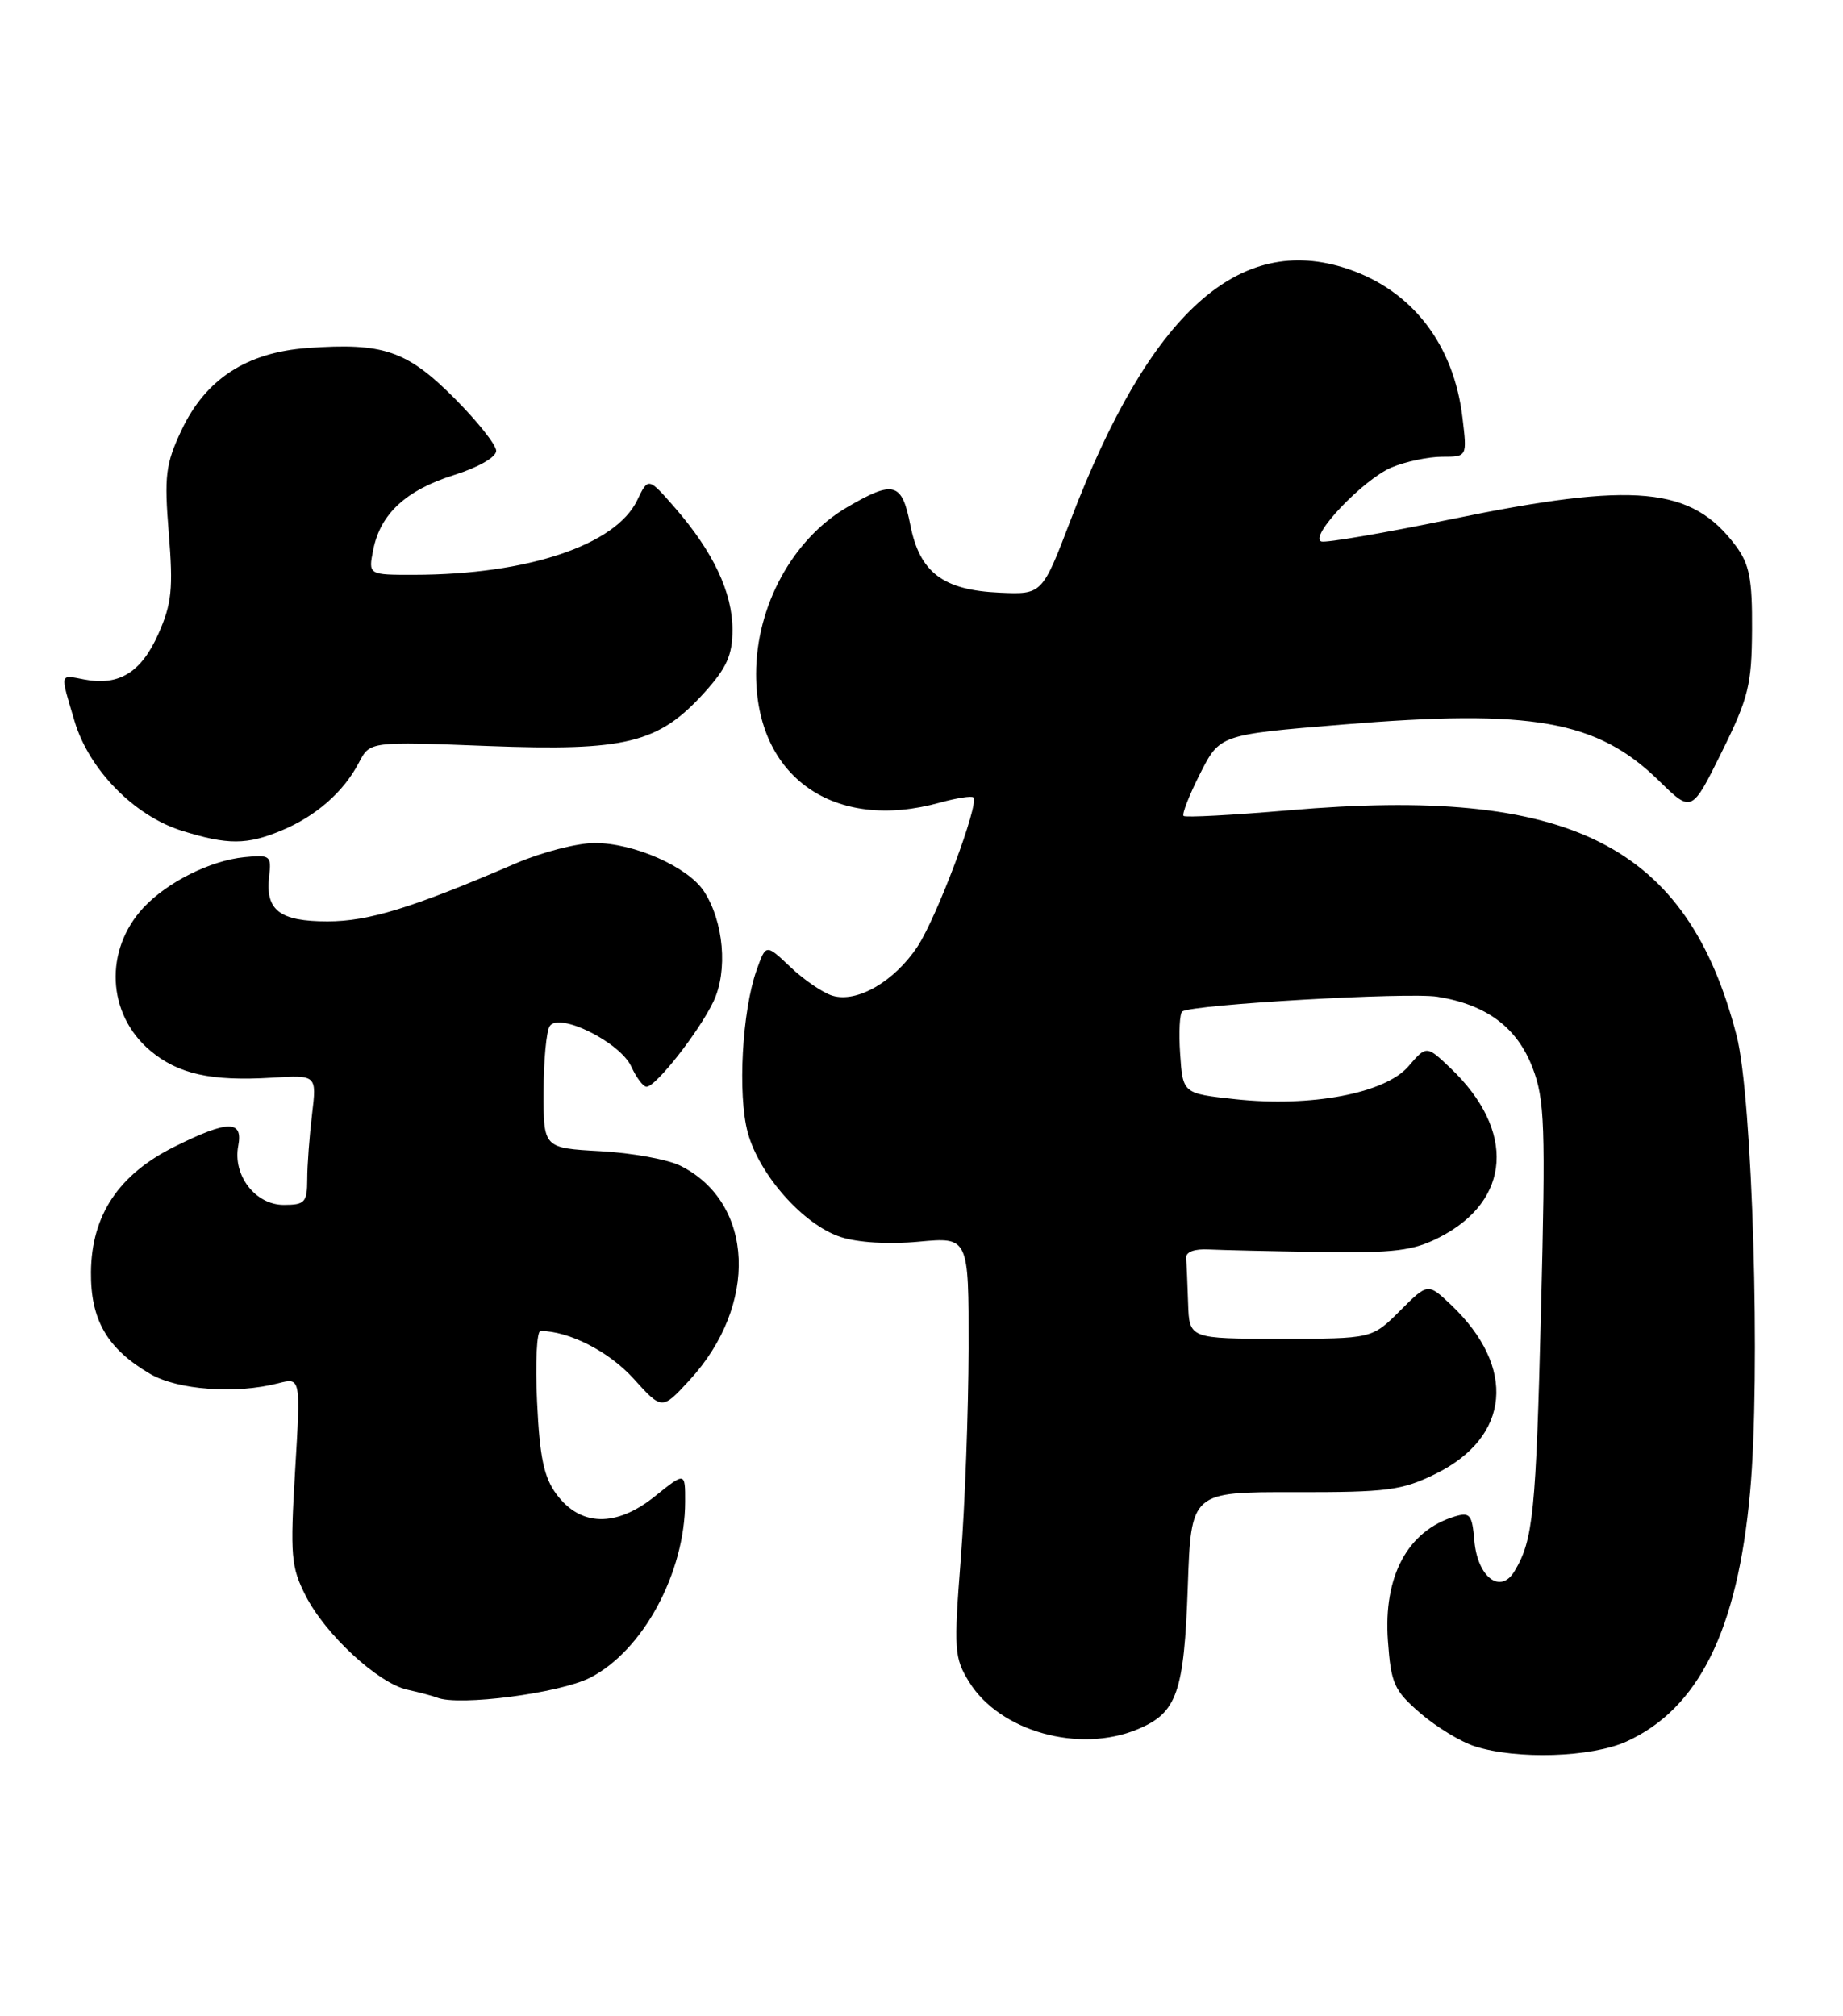 <?xml version="1.0" encoding="UTF-8" standalone="no"?>
<!DOCTYPE svg PUBLIC "-//W3C//DTD SVG 1.1//EN" "http://www.w3.org/Graphics/SVG/1.1/DTD/svg11.dtd" >
<svg xmlns="http://www.w3.org/2000/svg" xmlns:xlink="http://www.w3.org/1999/xlink" version="1.1" viewBox="0 0 234 256">
 <g >
 <path fill="currentColor"
d=" M 206.51 221.14 C 215.67 216.97 220.60 207.05 222.20 189.50 C 223.56 174.68 222.52 139.32 220.49 131.50 C 214.21 107.24 199.39 99.79 163.59 102.90 C 156.49 103.51 150.50 103.83 150.27 103.61 C 150.05 103.38 150.99 100.97 152.37 98.25 C 154.88 93.29 154.88 93.29 170.42 92.01 C 194.54 90.01 202.80 91.47 210.64 99.15 C 214.79 103.21 214.79 103.21 218.60 95.50 C 222.01 88.61 222.41 86.96 222.45 79.98 C 222.49 73.55 222.13 71.66 220.40 69.33 C 214.78 61.78 207.64 61.11 184.16 65.95 C 175.73 67.69 168.35 68.95 167.77 68.76 C 166.11 68.20 173.09 60.86 176.70 59.35 C 178.48 58.61 181.36 58.00 183.11 58.00 C 186.28 58.00 186.28 58.00 185.69 53.07 C 184.59 43.74 179.31 36.89 171.10 34.14 C 157.28 29.51 145.97 39.76 135.95 66.00 C 132.32 75.50 132.32 75.50 126.91 75.26 C 119.73 74.94 116.77 72.70 115.58 66.66 C 114.51 61.23 113.48 60.94 107.51 64.44 C 100.63 68.47 96.00 76.98 96.00 85.59 C 96.00 98.71 105.92 105.65 119.34 101.92 C 121.46 101.33 123.37 101.04 123.59 101.26 C 124.37 102.03 118.95 116.48 116.49 120.20 C 113.55 124.64 108.81 127.38 105.70 126.44 C 104.49 126.08 102.09 124.44 100.37 122.81 C 97.25 119.85 97.25 119.85 96.07 123.17 C 94.22 128.37 93.64 139.01 94.94 143.81 C 96.40 149.20 102.01 155.52 106.72 157.07 C 108.90 157.79 112.82 158.03 116.66 157.67 C 123.00 157.08 123.00 157.08 122.98 171.29 C 122.96 179.10 122.52 191.08 121.99 197.90 C 121.09 209.54 121.15 210.51 123.05 213.58 C 126.93 219.86 137.03 222.69 144.45 219.58 C 149.44 217.50 150.34 214.95 150.81 201.48 C 151.23 189.45 151.23 189.45 164.36 189.48 C 176.16 189.50 177.99 189.26 182.28 187.15 C 191.77 182.47 192.58 173.63 184.24 165.70 C 181.29 162.91 181.29 162.91 177.75 166.45 C 174.20 170.00 174.20 170.00 162.60 170.00 C 151.00 170.00 151.00 170.00 150.85 165.50 C 150.77 163.03 150.66 160.44 150.60 159.75 C 150.54 158.97 151.64 158.56 153.50 158.66 C 155.15 158.74 161.52 158.89 167.65 158.98 C 177.06 159.12 179.41 158.83 182.74 157.13 C 191.90 152.46 192.48 143.54 184.15 135.62 C 181.12 132.74 181.12 132.74 178.81 135.42 C 175.86 138.84 166.45 140.62 156.84 139.58 C 150.18 138.86 150.18 138.86 149.84 133.83 C 149.65 131.07 149.78 128.64 150.12 128.43 C 151.55 127.54 178.83 125.98 182.50 126.57 C 188.75 127.57 192.63 130.47 194.59 135.60 C 196.13 139.64 196.25 142.91 195.66 166.31 C 195.01 192.13 194.67 195.55 192.30 199.50 C 190.51 202.51 187.58 200.28 187.19 195.60 C 186.91 192.32 186.63 191.98 184.69 192.57 C 178.72 194.39 175.63 200.15 176.22 208.34 C 176.61 213.79 177.00 214.66 180.33 217.54 C 182.35 219.28 185.46 221.18 187.25 221.75 C 192.59 223.46 202.05 223.16 206.51 221.14 Z  M 74.92 213.04 C 81.63 209.62 86.98 199.72 86.99 190.70 C 87.00 186.91 87.00 186.91 83.12 190.03 C 78.23 193.95 73.70 193.85 70.66 189.75 C 69.06 187.61 68.52 185.05 68.19 178.00 C 67.95 173.05 68.15 169.00 68.63 169.01 C 72.27 169.03 77.32 171.62 80.43 175.05 C 84.05 179.06 84.05 179.06 87.53 175.28 C 96.32 165.73 95.79 152.75 86.41 148.04 C 84.81 147.23 80.24 146.40 76.25 146.18 C 69.00 145.78 69.00 145.78 69.02 138.64 C 69.02 134.71 69.37 130.96 69.79 130.31 C 70.95 128.48 78.74 132.34 80.16 135.45 C 80.80 136.85 81.67 138.00 82.09 138.00 C 83.27 138.00 88.78 130.98 90.59 127.16 C 92.44 123.28 91.89 117.01 89.37 113.17 C 87.35 110.08 80.48 107.04 75.50 107.05 C 73.30 107.05 68.80 108.21 65.50 109.63 C 52.30 115.31 46.80 117.00 41.58 117.00 C 35.51 117.00 33.67 115.59 34.17 111.30 C 34.48 108.65 34.31 108.52 31.01 108.85 C 26.70 109.28 21.24 112.02 18.23 115.24 C 13.19 120.64 13.57 128.77 19.06 133.40 C 22.61 136.39 26.79 137.32 34.53 136.85 C 40.22 136.50 40.22 136.50 39.62 141.50 C 39.29 144.25 39.01 147.96 39.01 149.75 C 39.00 152.69 38.71 153.00 36.02 153.00 C 32.42 153.00 29.53 149.24 30.25 145.50 C 30.88 142.20 28.94 142.23 22.13 145.62 C 15.06 149.15 11.62 154.31 11.55 161.52 C 11.49 167.62 13.61 171.27 19.06 174.46 C 22.56 176.51 29.95 177.05 35.34 175.65 C 38.18 174.92 38.18 174.92 37.47 186.77 C 36.83 197.55 36.95 198.98 38.81 202.63 C 41.33 207.58 48.01 213.74 51.72 214.56 C 53.25 214.90 54.95 215.35 55.50 215.57 C 58.27 216.68 71.06 215.01 74.92 213.04 Z  M 35.77 105.45 C 40.14 103.63 43.65 100.54 45.58 96.82 C 46.97 94.15 46.97 94.15 61.95 94.73 C 79.48 95.40 83.62 94.38 89.44 87.94 C 92.28 84.79 93.00 83.18 93.00 79.96 C 93.00 75.25 90.57 70.10 85.75 64.54 C 82.31 60.59 82.31 60.59 80.90 63.53 C 78.17 69.22 66.95 72.97 52.62 72.99 C 46.75 73.00 46.75 73.00 47.39 69.80 C 48.30 65.24 51.55 62.24 57.68 60.31 C 60.73 59.35 63.00 58.05 63.00 57.25 C 63.00 56.49 60.59 53.46 57.64 50.51 C 51.64 44.51 48.66 43.50 39.06 44.19 C 31.29 44.75 26.09 48.15 23.03 54.66 C 21.02 58.94 20.84 60.41 21.43 67.73 C 22.00 74.75 21.81 76.65 20.11 80.49 C 17.94 85.38 15.11 87.13 10.70 86.28 C 7.53 85.68 7.61 85.33 9.47 91.59 C 11.30 97.74 17.05 103.61 23.11 105.50 C 28.93 107.31 31.34 107.30 35.77 105.45 Z "/>
</g>
</svg>
